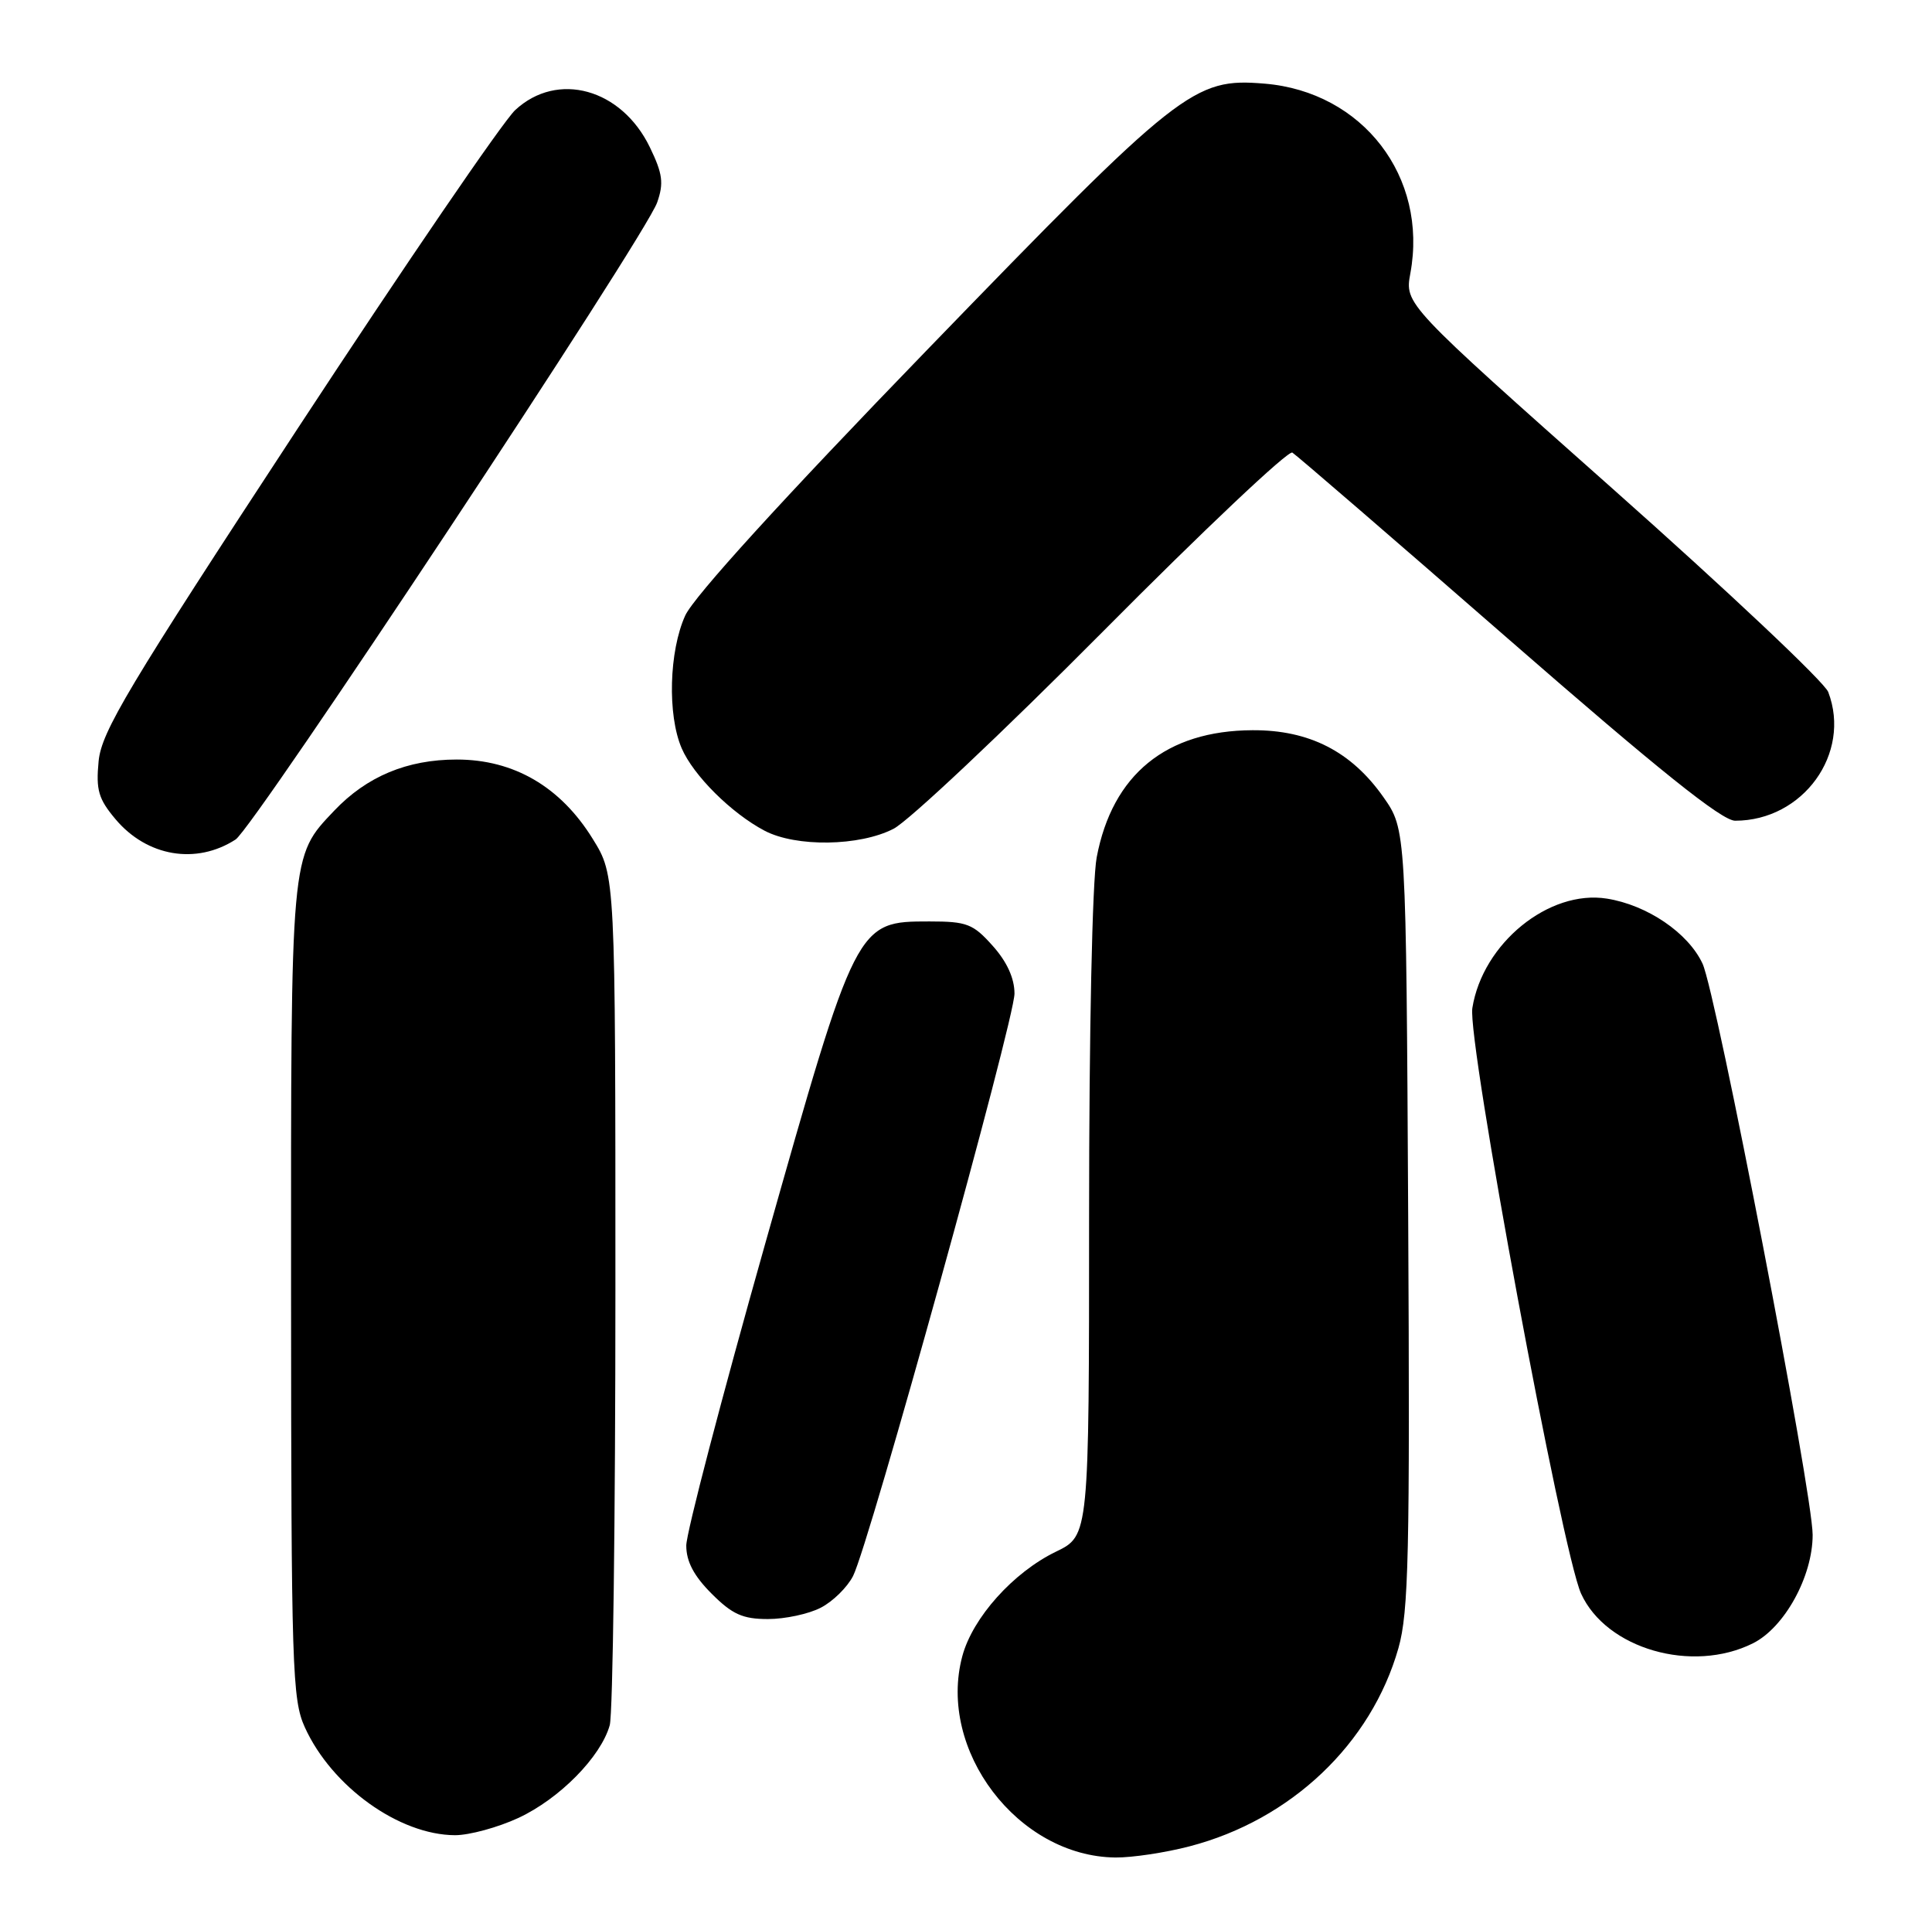 <?xml version="1.0" encoding="UTF-8" standalone="no"?>
<!DOCTYPE svg PUBLIC "-//W3C//DTD SVG 1.1//EN" "http://www.w3.org/Graphics/SVG/1.1/DTD/svg11.dtd" >
<svg xmlns="http://www.w3.org/2000/svg" xmlns:xlink="http://www.w3.org/1999/xlink" version="1.1" viewBox="0 0 259 256">
 <g >
 <path fill="currentColor"
d=" M 159.48 247.46 C 173.08 243.92 183.83 233.71 187.47 220.90 C 188.84 216.06 189.02 208.34 188.78 163.24 C 188.50 111.17 188.50 111.17 185.46 106.84 C 181.16 100.72 175.51 97.83 167.91 97.87 C 156.34 97.92 149.12 103.81 147.02 114.91 C 146.43 118.02 146.00 138.23 146.00 163.05 C 146.00 205.82 146.00 205.82 141.56 207.97 C 135.84 210.74 130.40 216.80 129.01 221.96 C 125.62 234.57 136.46 248.83 149.54 248.96 C 151.76 248.98 156.24 248.31 159.48 247.46 Z  M 69.51 243.65 C 75.02 241.08 80.55 235.47 81.74 231.23 C 82.16 229.73 82.50 203.49 82.50 172.92 C 82.50 117.34 82.50 117.34 79.47 112.45 C 75.15 105.45 68.89 101.80 61.23 101.80 C 54.58 101.80 49.17 104.06 44.80 108.66 C 38.92 114.86 39.00 113.98 39.02 173.22 C 39.04 223.63 39.17 227.79 40.87 231.52 C 44.48 239.46 53.51 245.94 61.00 245.97 C 62.92 245.97 66.75 244.93 69.51 243.65 Z  M 235.00 220.25 C 239.23 218.13 243.00 211.29 243.00 205.72 C 243.00 200.12 230.08 133.11 228.24 129.16 C 226.32 125.03 220.82 121.30 215.41 120.44 C 207.64 119.21 198.76 126.44 197.38 135.11 C 196.68 139.49 209.41 208.03 211.96 213.60 C 215.34 221.00 226.85 224.32 235.00 220.25 Z  M 110.03 215.48 C 111.65 214.65 113.59 212.74 114.36 211.23 C 116.51 207.01 136.00 136.71 136.00 133.17 C 136.00 131.12 134.99 128.90 133.08 126.77 C 130.45 123.82 129.62 123.50 124.60 123.50 C 114.80 123.50 114.80 123.50 102.55 166.80 C 96.75 187.31 92.00 205.47 92.00 207.15 C 92.00 209.29 93.02 211.22 95.40 213.60 C 98.17 216.37 99.56 217.00 102.95 217.00 C 105.23 217.00 108.42 216.32 110.03 215.48 Z  M 31.58 112.52 C 34.06 110.92 86.53 31.65 88.10 27.13 C 89.00 24.55 88.84 23.29 87.12 19.74 C 83.31 11.87 74.73 9.50 69.07 14.75 C 67.44 16.26 54.30 35.49 39.88 57.47 C 17.09 92.23 13.61 98.04 13.22 102.02 C 12.85 105.89 13.20 107.08 15.48 109.79 C 19.70 114.81 26.30 115.93 31.58 112.52 Z  M 119.79 111.08 C 121.83 110.03 134.47 98.12 147.89 84.61 C 161.30 71.10 172.71 60.32 173.25 60.66 C 173.79 60.99 186.81 72.22 202.19 85.63 C 222.41 103.26 230.83 110.00 232.61 110.00 C 241.71 110.00 248.23 100.99 245.09 92.75 C 244.60 91.44 231.62 79.20 216.25 65.56 C 188.31 40.76 188.31 40.76 189.07 36.63 C 191.46 23.70 182.69 12.30 169.52 11.21 C 160.02 10.42 158.24 11.83 124.34 46.84 C 104.85 66.96 93.02 79.96 91.86 82.50 C 89.69 87.28 89.46 95.81 91.38 100.28 C 92.95 103.93 98.05 109.00 102.50 111.34 C 106.72 113.56 115.24 113.43 119.79 111.08 Z "/>
</g>
</svg>